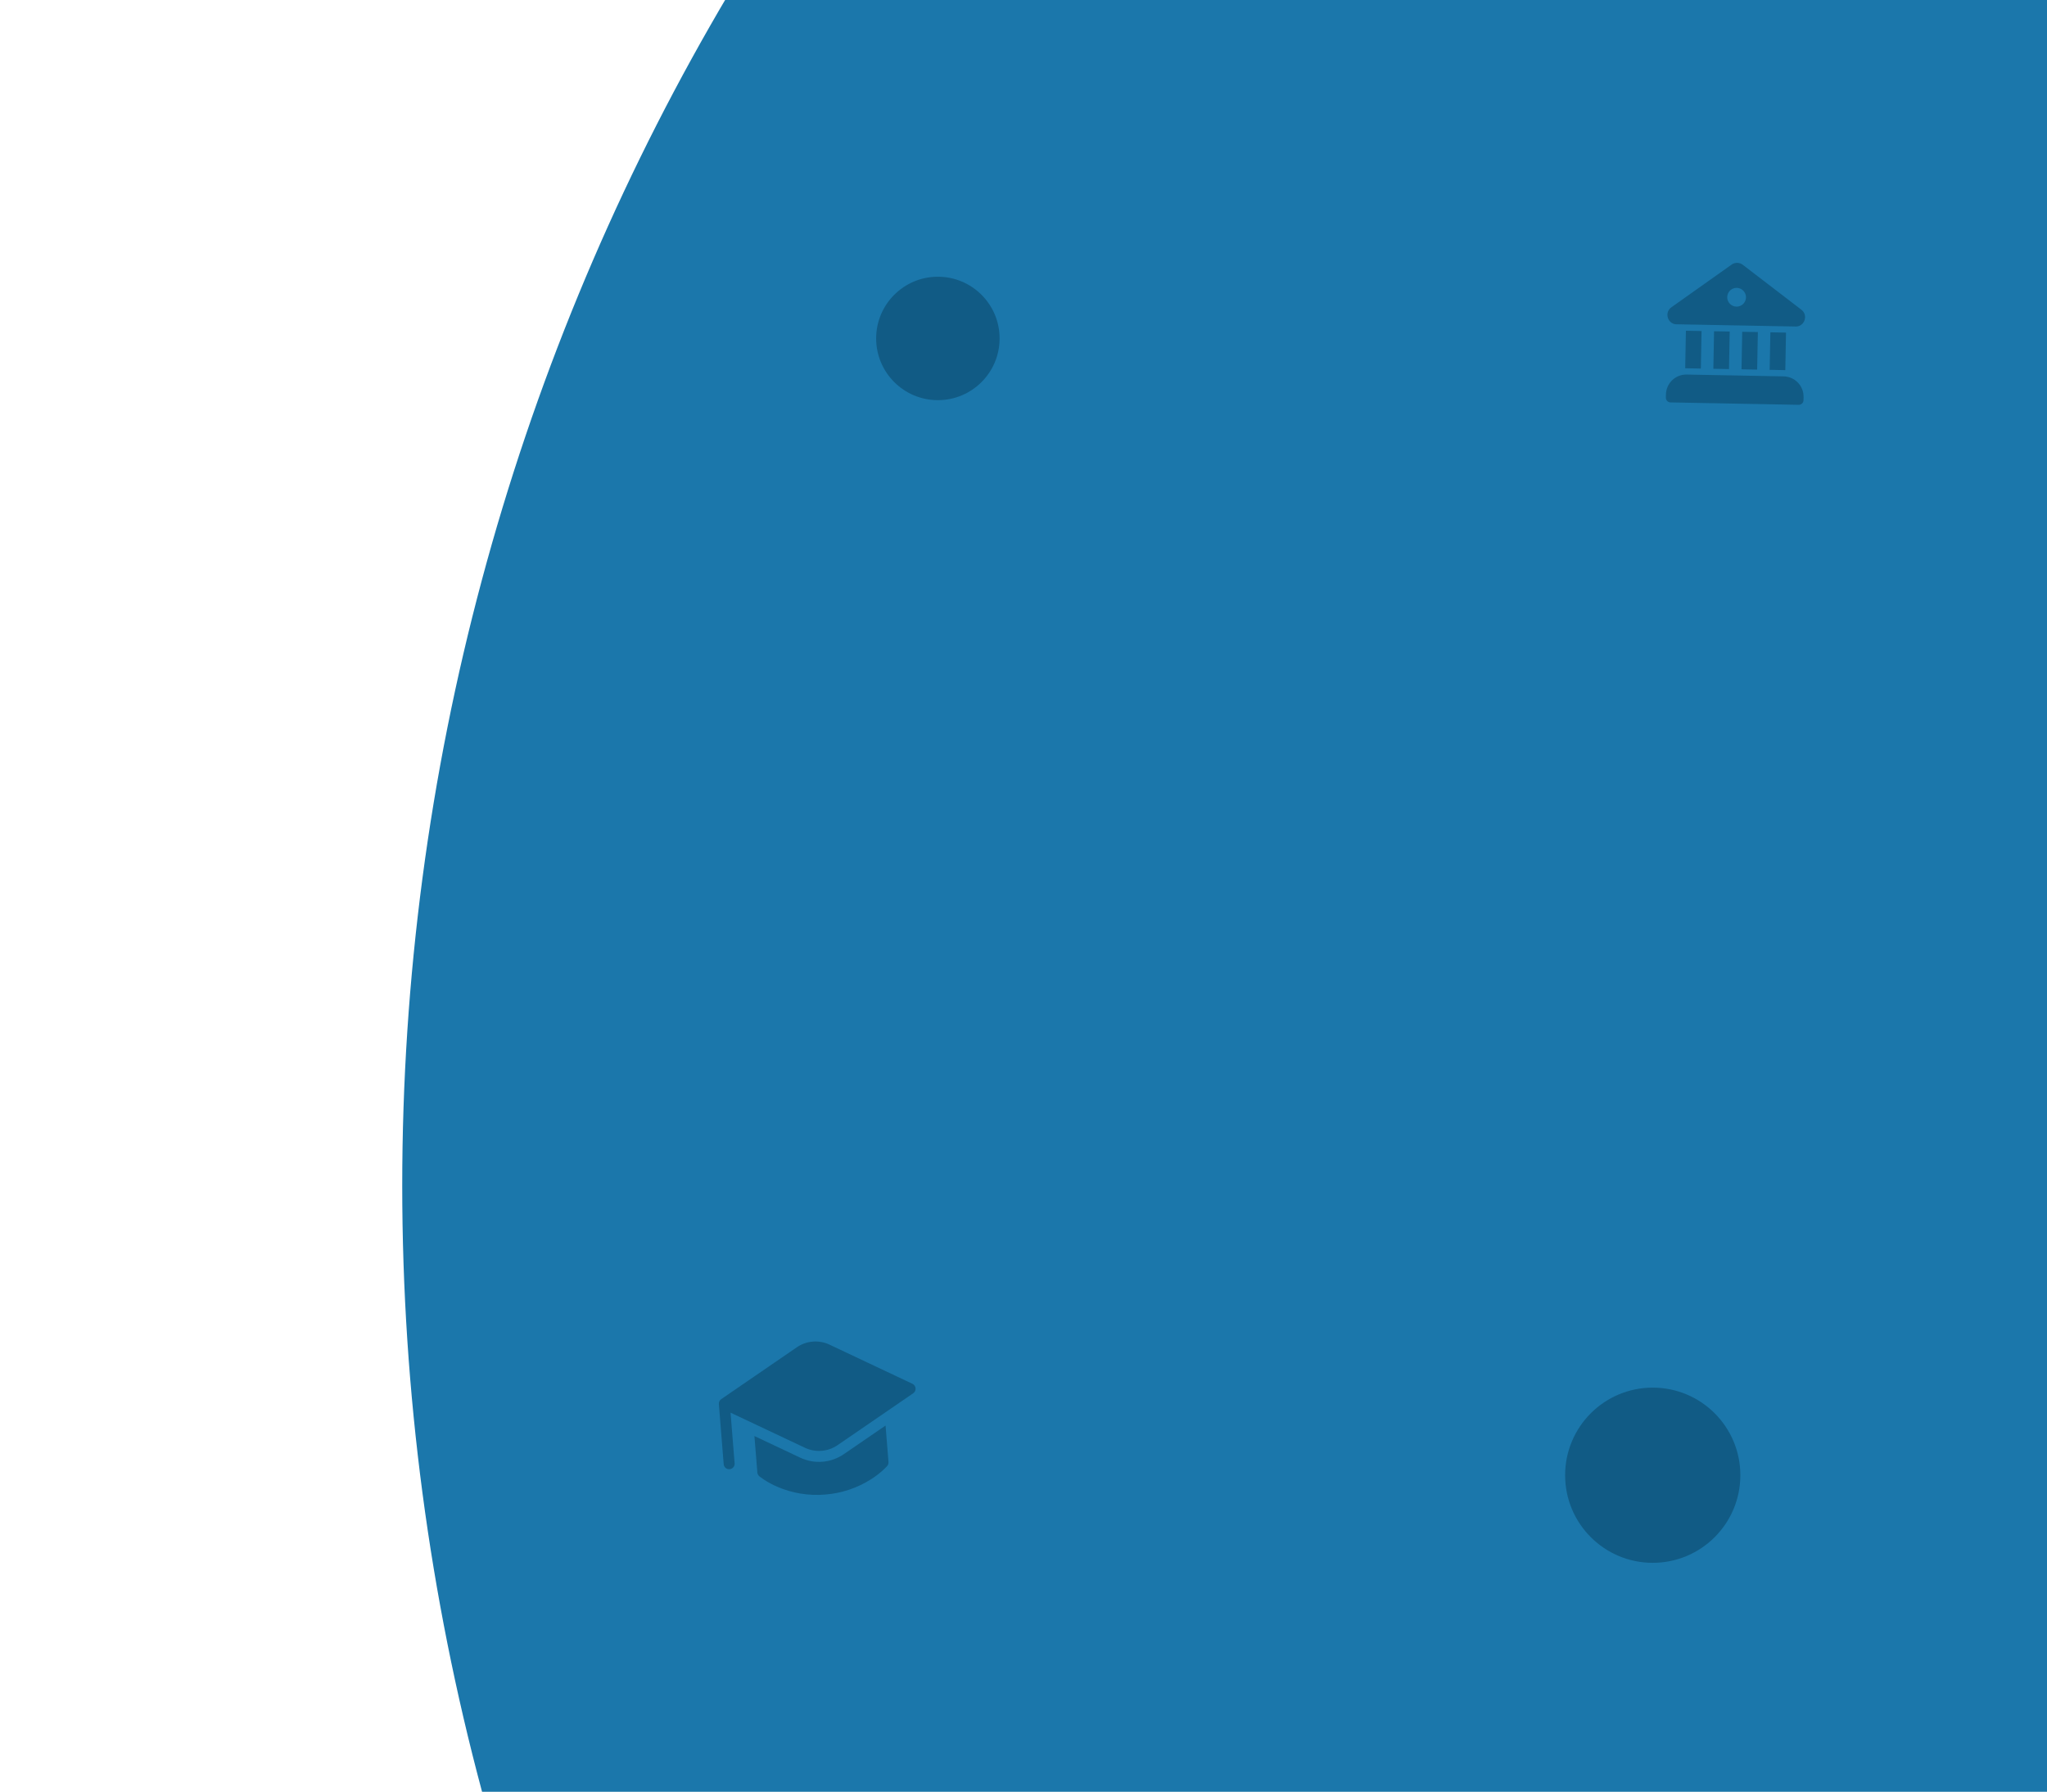 <svg width="1028" height="900" viewBox="0 0 1028 900" fill="none" xmlns="http://www.w3.org/2000/svg">
<g clip-path="url(#clip0)">
<ellipse cx="1357" cy="595.5" rx="1155" ry="1165.5" fill="#1B77AB"/>
<path d="M502 170C502 187.121 488.121 201 471 201C453.879 201 440 187.121 440 170C440 152.879 453.879 139 471 139C488.121 139 502 152.879 502 170Z" fill="#115B85"/>
<path d="M874 741C874 765.301 854.301 785 830 785C805.699 785 786 765.301 786 741C786 716.699 805.699 697 830 697C854.301 697 874 716.699 874 741Z" fill="#115B85"/>
<g clip-path="url(#clip1)">
<path d="M380.339 739.624L378.87 721.321L401.88 732.184C405.36 733.828 409.21 734.531 413.047 734.223C416.883 733.915 420.572 732.607 423.745 730.43L444.729 716.042L446.197 734.339C446.227 734.7 446.185 735.062 446.074 735.407C445.964 735.751 445.786 736.07 445.552 736.346L445.541 736.353L445.532 736.37L445.496 736.406L445.379 736.537L444.973 736.978C444.616 737.344 444.105 737.86 443.43 738.472C441.58 740.144 439.594 741.657 437.491 742.997C430.537 747.433 422.594 750.082 414.37 750.708C406.15 751.401 397.887 750.053 390.315 746.783C388.027 745.795 385.826 744.618 383.735 743.262C382.966 742.762 382.219 742.229 381.497 741.663L381.361 741.553C381.071 741.315 380.832 741.022 380.656 740.691C380.481 740.36 380.373 739.998 380.339 739.624V739.624Z" fill="#115B85"/>
<path d="M458.612 699.837L420.63 725.891C418.25 727.524 415.484 728.505 412.606 728.736C409.729 728.967 406.842 728.44 404.232 727.207L366.88 709.574L368.922 735.017C368.981 735.745 368.748 736.466 368.274 737.022C367.801 737.578 367.126 737.923 366.398 737.982C365.671 738.04 364.949 737.807 364.394 737.334C363.838 736.86 363.493 736.185 363.434 735.458L361.012 705.273C360.972 704.778 361.066 704.282 361.285 703.836C361.504 703.391 361.84 703.013 362.256 702.743L400.18 676.727C402.56 675.092 405.326 674.11 408.204 673.879C411.082 673.648 413.969 674.176 416.579 675.411L458.231 695.079C458.668 695.286 459.044 695.605 459.319 696.003C459.594 696.401 459.759 696.865 459.798 697.348C459.837 697.83 459.748 698.315 459.54 698.752C459.331 699.189 459.012 699.563 458.612 699.837V699.837Z" fill="#115B85"/>
</g>
<path d="M869.628 132.897C870.45 132.315 871.436 132.011 872.442 132.03C873.449 132.049 874.423 132.389 875.222 133.002L904.652 155.572C908.135 158.246 906.38 163.708 902.168 164.013L841.54 162.878C837.343 162.416 835.796 156.892 839.374 154.35L869.632 132.897L869.628 132.897ZM872.031 154.022C873.281 154.045 874.489 153.571 875.389 152.703C876.29 151.836 876.809 150.646 876.832 149.396C876.856 148.146 876.382 146.938 875.514 146.038C874.647 145.137 873.457 144.618 872.207 144.595C870.957 144.571 869.749 145.045 868.848 145.913C867.948 146.78 867.429 147.97 867.405 149.22C867.382 150.47 867.856 151.678 868.723 152.579C869.591 153.479 870.78 153.998 872.031 154.022V154.022ZM889.078 166.914L896.931 167.061L896.578 185.915L888.722 185.768L889.075 166.914L889.078 166.914ZM882.44 185.651L882.793 166.797L874.938 166.65L874.585 185.503L882.44 185.651ZM868.3 185.389L868.653 166.535L860.797 166.388L860.444 185.242L868.3 185.389ZM854.163 185.124L854.516 166.27L846.66 166.123L846.307 184.977L854.163 185.124ZM847.034 188.134C844.325 188.083 841.707 189.111 839.756 190.99C837.805 192.87 836.681 195.447 836.63 198.155L836.601 199.727C836.579 201.031 837.615 202.106 838.913 202.131L903.321 203.336C903.946 203.348 904.55 203.111 905 202.677C905.451 202.244 905.71 201.649 905.722 201.024L905.751 199.453C905.802 196.744 904.775 194.126 902.895 192.175C901.016 190.224 898.438 189.1 895.73 189.049L847.037 188.137L847.034 188.134Z" fill="#115B85"/>
</g>
<defs>
<clipPath id="clip0">
<rect width="1028" height="900" fill="white"/>
</clipPath>
<clipPath id="clip1">
<rect width="110.116" height="110.116" fill="white" transform="translate(352 661.809) rotate(-4.588)"/>
</clipPath>
</defs>
</svg>
